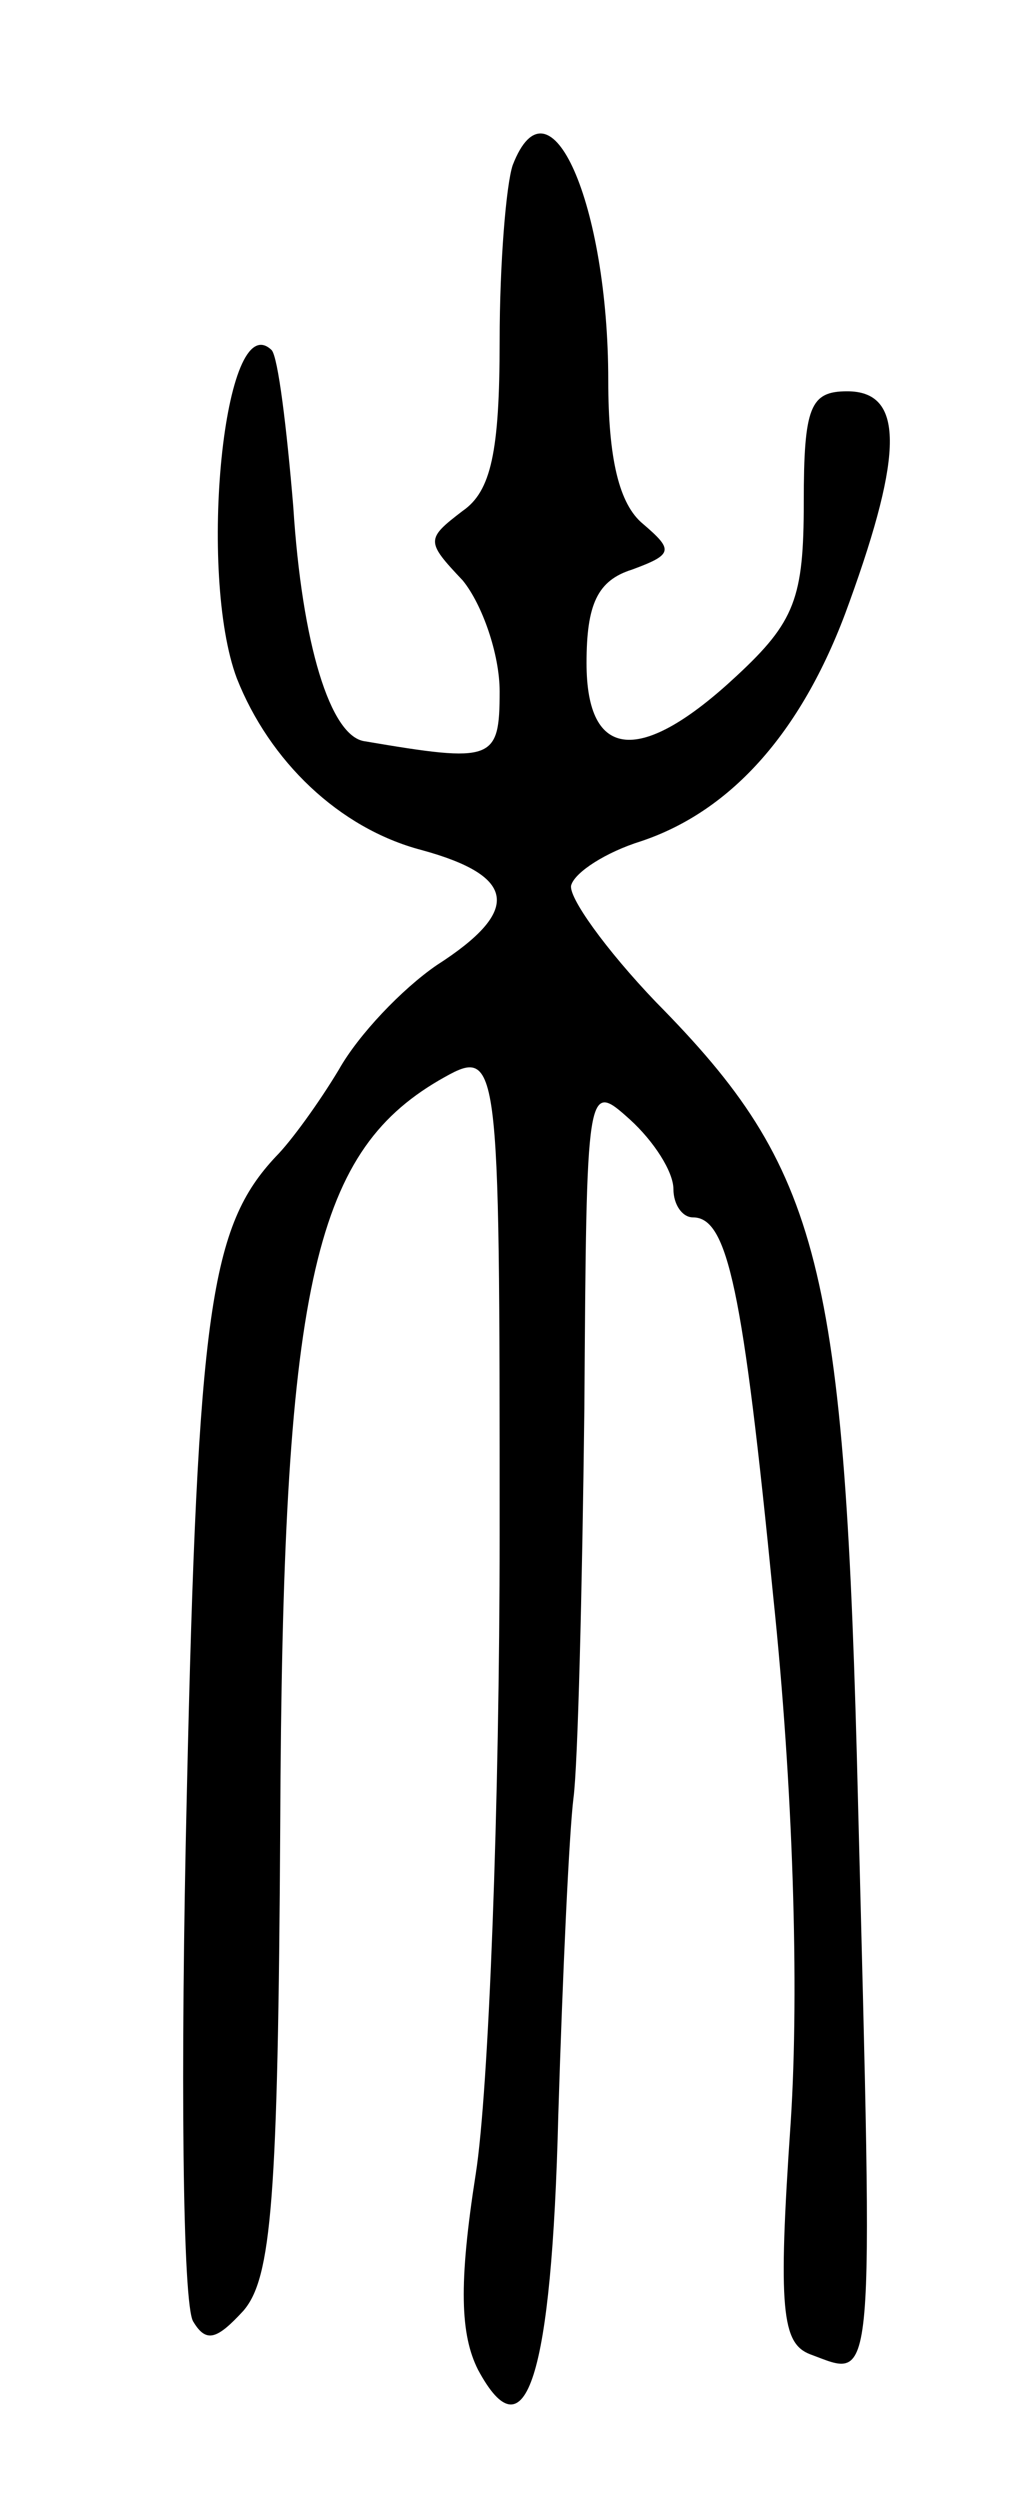 <svg version="1.0" xmlns="http://www.w3.org/2000/svg"
 width="47pt" height="115pt" viewBox="0 0 47 115"
 preserveAspectRatio="xMidYMid meet">
<g transform="translate(0,115) scale(0.1,-0.1)"
fill="#000000" stroke="none">
<path d="M236 1074 c-3 -9 -6 -45 -6 -81 0 -51 -4 -69 -17 -78 -17 -13 -17
-14 0 -32 9 -11 17 -34 17 -51 0 -32 -3 -33 -62 -23 -16 2 -29 45 -33 108 -3
36 -7 69 -10 72 -22 21 -34 -103 -16 -151 15 -38 47 -69 85 -79 44 -12 46 -28
7 -53 -16 -11 -36 -32 -45 -48 -9 -15 -22 -33 -29 -40 -30 -32 -36 -70 -41
-293 -3 -127 -2 -236 3 -243 6 -10 11 -8 23 5 13 15 16 51 17 223 1 247 15
309 73 343 28 16 28 16 28 -209 0 -124 -5 -256 -11 -294 -8 -51 -7 -74 1 -90
22 -41 34 -4 37 117 2 65 5 130 7 146 2 15 4 95 5 179 1 150 1 151 21 133 11
-10 20 -24 20 -32 0 -7 4 -13 9 -13 16 0 23 -33 37 -175 9 -86 12 -179 8 -241
-6 -87 -4 -102 9 -107 30 -11 29 -22 22 253 -6 249 -17 292 -93 369 -23 24
-41 49 -39 54 2 6 16 15 32 20 42 14 75 51 96 110 25 69 25 97 -1 97 -17 0
-20 -7 -20 -51 0 -44 -4 -55 -31 -80 -44 -41 -69 -39 -69 6 0 27 5 38 21 43
19 7 19 9 5 21 -11 9 -16 30 -16 66 0 81 -27 143 -44 99z"/>
</g>
</svg>
